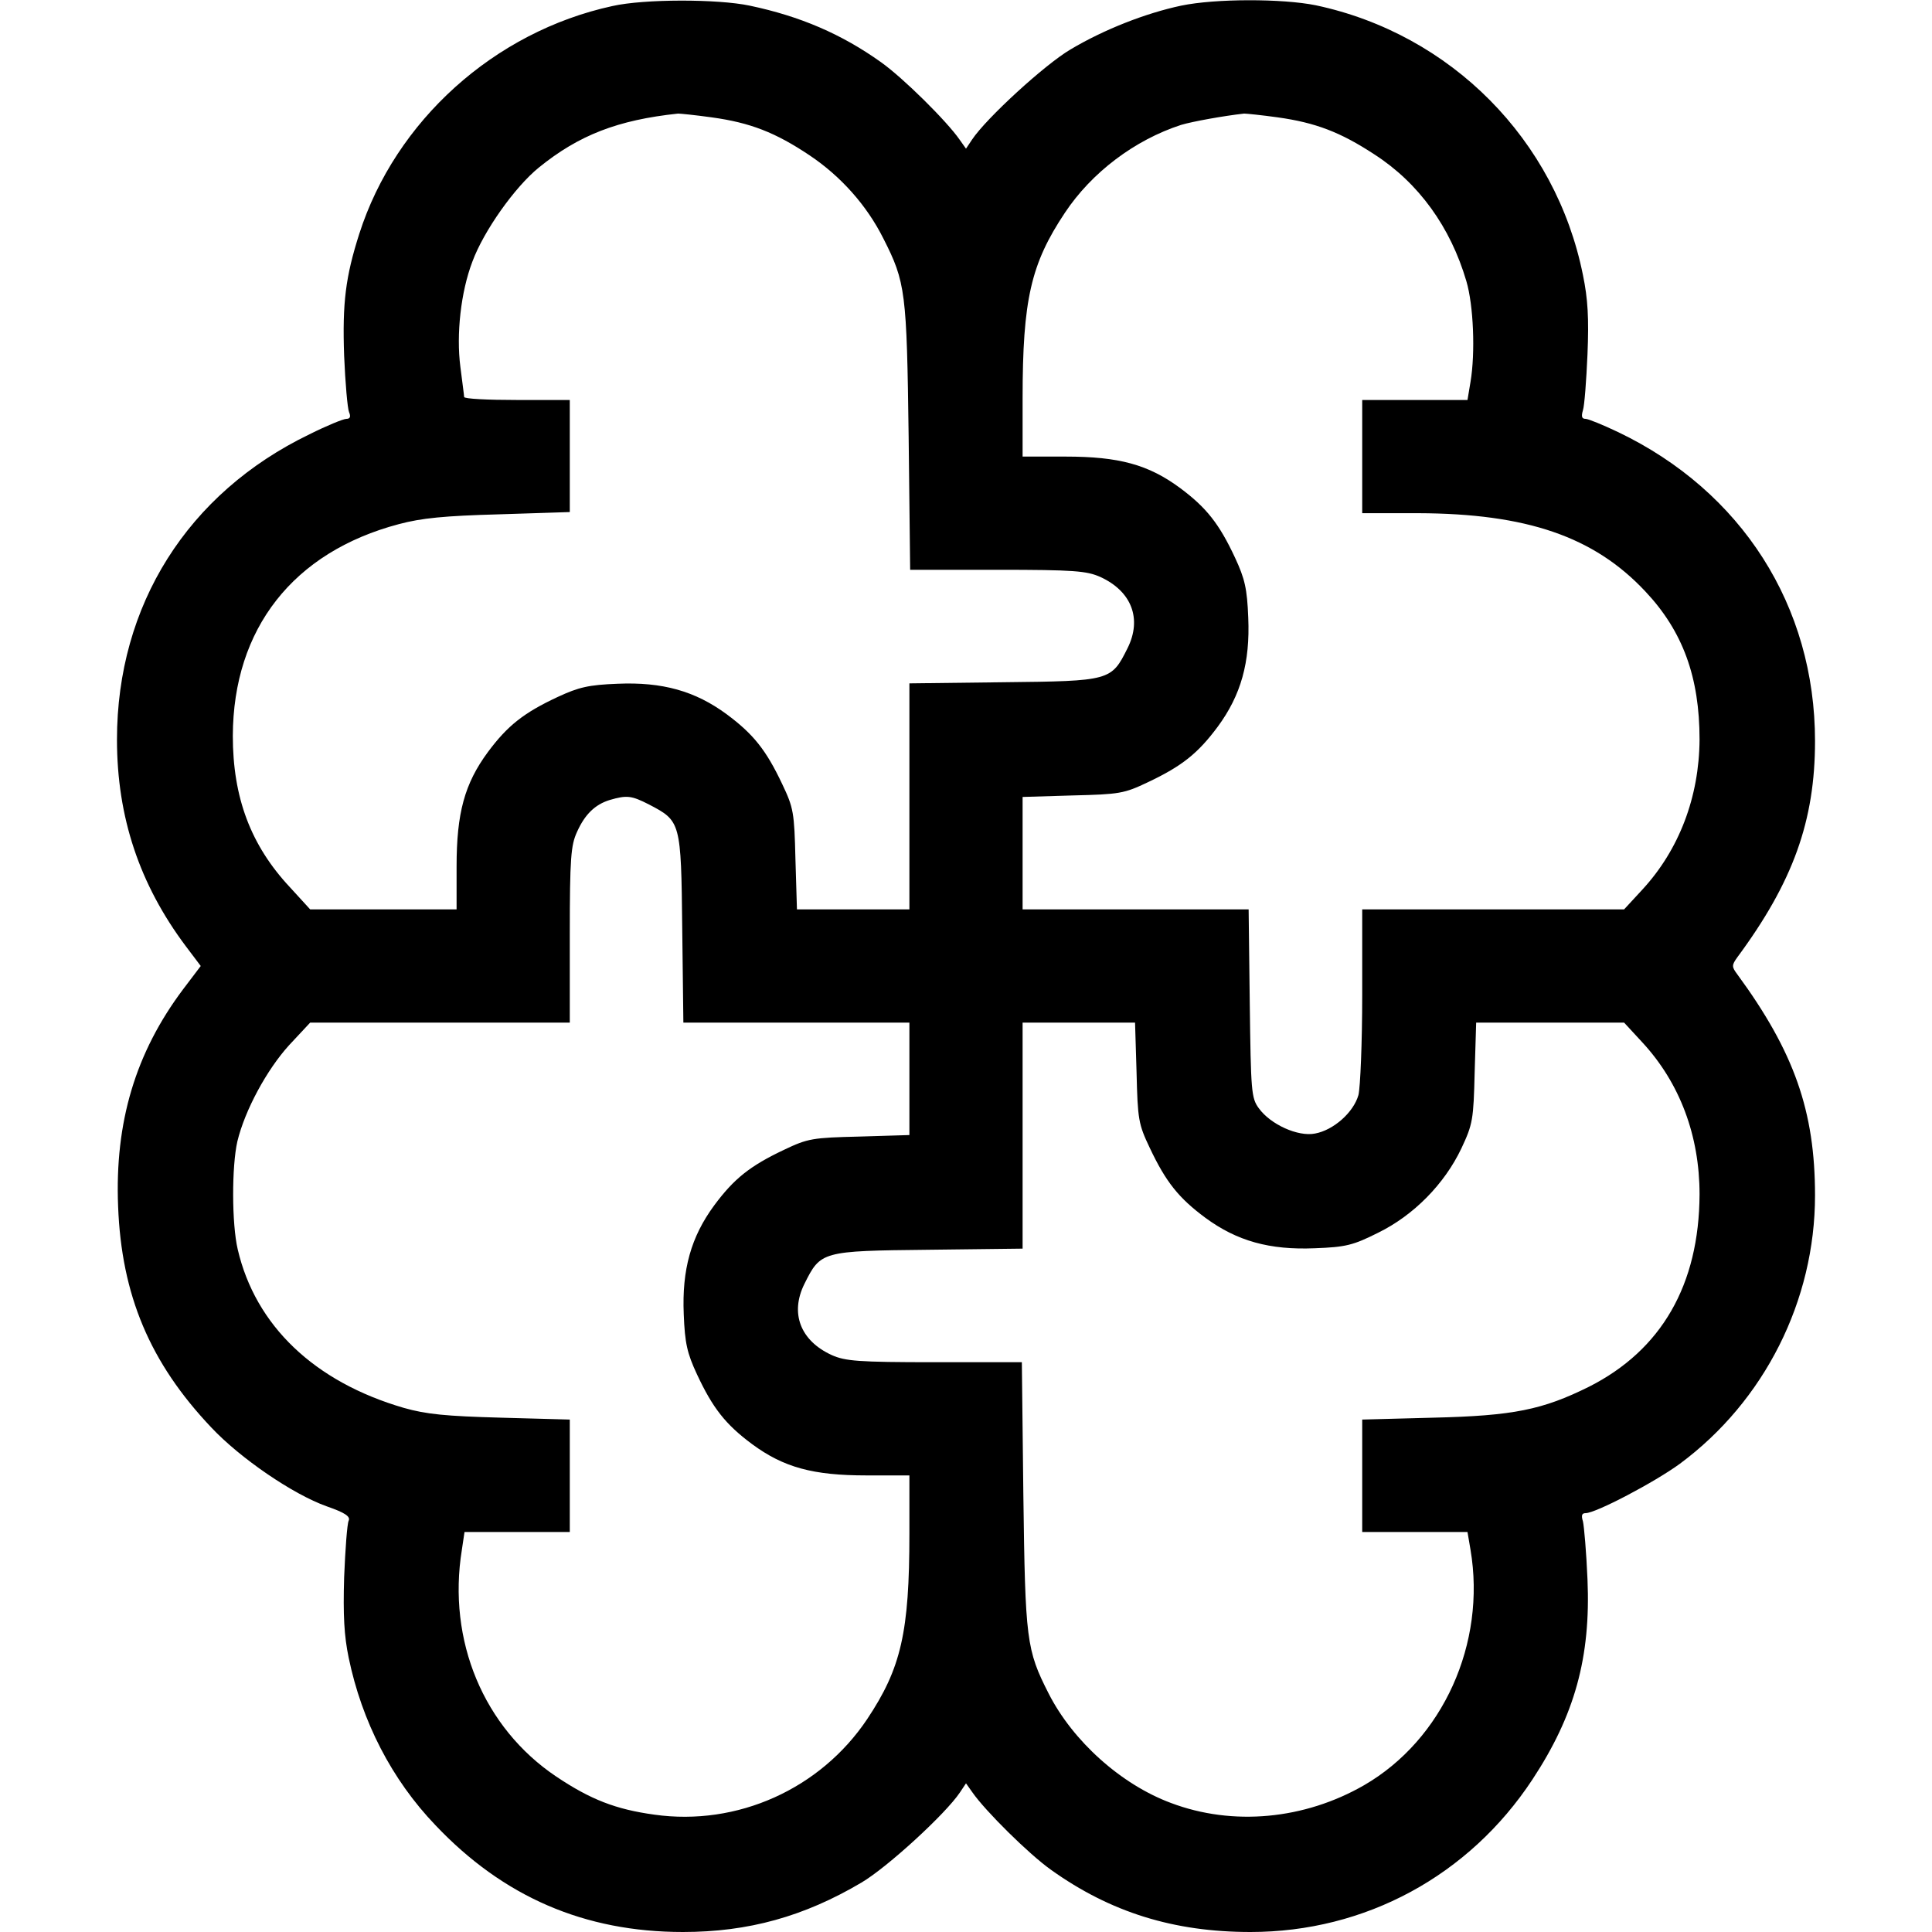 <?xml version="1.0" standalone="no"?>
<!DOCTYPE svg PUBLIC "-//W3C//DTD SVG 20010904//EN"
 "http://www.w3.org/TR/2001/REC-SVG-20010904/DTD/svg10.dtd">
<svg version="1.0" xmlns="http://www.w3.org/2000/svg"
 width="512pt" height="512pt" viewBox="0 0 512 512"
 preserveAspectRatio="xMidYMid meet">
<g transform="translate(0,512) scale(0.1,-0.1)"
fill="#000000" stroke="none">
<path d="M1623 5104 c-313 -68 -575 -304 -671 -604 -36 -113 -45 -182 -40
-323 3 -72 9 -140 13 -149 5 -12 3 -18 -7 -18 -8 0 -52 -18 -98 -41 -323 -156
-510 -453 -510 -809 0 -206 60 -384 182 -547 l40 -53 -47 -62 c-126 -168 -181
-352 -172 -575 9 -235 84 -414 247 -586 76 -81 216 -177 306 -209 49 -17 63
-27 58 -38 -4 -8 -9 -76 -12 -150 -3 -101 0 -155 12 -213 35 -169 114 -323
230 -444 180 -190 395 -283 656 -283 173 0 321 41 473 131 68 40 223 182 261
239 l16 24 17 -24 c34 -49 149 -163 208 -205 158 -113 326 -165 529 -165 304
0 579 149 747 404 112 170 155 324 146 531 -3 71 -9 140 -12 153 -5 16 -3 22
7 22 27 0 183 82 250 131 224 166 358 432 358 711 0 223 -55 380 -206 586 -15
20 -15 24 0 45 148 200 206 362 206 573 0 358 -194 662 -522 819 -40 19 -79
35 -86 35 -10 0 -12 6 -7 23 4 12 9 79 12 148 4 96 1 147 -12 210 -72 359
-350 639 -708 715 -89 18 -266 18 -357 -1 -94 -20 -204 -63 -293 -116 -68 -40
-223 -182 -261 -239 l-16 -24 -17 24 c-34 49 -149 163 -208 205 -105 75 -215
122 -348 150 -85 18 -280 18 -364 -1z m263 -295 c102 -14 169 -40 260 -101 82
-55 151 -132 195 -220 59 -116 62 -141 67 -525 l4 -353 231 0 c204 0 237 -3
273 -19 83 -38 111 -111 72 -189 -43 -86 -45 -87 -329 -90 l-249 -3 0 -300 0
-299 -149 0 -149 0 -4 133 c-3 124 -5 136 -35 199 -43 91 -77 133 -147 185
-84 62 -171 86 -289 81 -77 -3 -103 -9 -159 -35 -90 -42 -133 -76 -185 -146
-62 -84 -83 -162 -83 -303 l0 -114 -194 0 -194 0 -53 58 c-105 112 -152 239
-152 402 1 284 160 487 440 561 60 16 120 22 266 26 l187 6 0 148 0 149 -140
0 c-77 0 -140 3 -140 8 0 4 -5 40 -10 80 -11 86 1 198 32 279 30 81 112 197
176 249 106 86 209 126 369 143 6 0 46 -4 89 -10z m1500 0 c100 -14 166 -39
256 -98 118 -76 202 -193 244 -336 19 -64 24 -190 11 -267 l-8 -48 -140 0
-139 0 0 -150 0 -150 148 0 c288 -1 466 -62 602 -207 100 -106 144 -228 144
-393 -1 -152 -54 -292 -152 -398 l-48 -52 -347 0 -347 0 0 -227 c0 -126 -5
-245 -10 -265 -13 -46 -66 -93 -115 -102 -45 -9 -118 24 -149 67 -20 27 -21
45 -24 278 l-3 249 -300 0 -299 0 0 149 0 149 133 4 c124 3 136 5 199 35 91
43 133 77 185 147 62 84 86 171 81 289 -3 77 -9 103 -35 159 -42 90 -76 133
-146 185 -84 62 -162 83 -303 83 l-114 0 0 154 c0 262 22 357 112 492 71 107
185 193 308 233 30 9 113 24 167 30 6 0 46 -4 89 -10z m-1666 -1821 c84 -44
85 -45 88 -329 l3 -249 300 0 299 0 0 -149 0 -149 -132 -4 c-125 -3 -137 -5
-200 -35 -91 -43 -133 -77 -185 -147 -62 -84 -86 -171 -81 -289 3 -77 9 -103
35 -159 42 -90 76 -133 146 -185 84 -62 162 -83 303 -83 l114 0 0 -154 c0
-262 -22 -357 -112 -492 -124 -185 -344 -284 -564 -253 -102 14 -169 40 -260
101 -192 129 -289 360 -250 601 l7 47 140 0 139 0 0 149 0 149 -182 5 c-147 4
-198 9 -258 26 -237 69 -393 218 -440 420 -16 68 -16 220 -1 286 20 83 78 190
137 255 l56 60 344 0 344 0 0 233 c0 204 3 237 19 272 21 47 48 73 87 85 45
13 57 12 104 -12z m1292 -710 c3 -125 5 -137 35 -200 43 -91 77 -133 147 -185
84 -62 171 -86 290 -81 83 3 102 8 168 41 94 46 176 129 221 224 30 64 32 76
35 201 l4 132 196 0 196 0 48 -52 c100 -108 152 -248 152 -403 -1 -240 -101
-413 -293 -510 -123 -61 -200 -77 -413 -82 l-188 -5 0 -149 0 -149 139 0 140
0 8 -47 c42 -248 -73 -503 -282 -624 -158 -91 -348 -109 -512 -47 -132 49
-260 164 -324 290 -59 116 -62 141 -67 526 l-4 352 -231 0 c-204 0 -237 3
-273 19 -83 38 -111 111 -72 189 43 86 45 87 329 90 l249 3 0 300 0 299 149 0
149 0 4 -132z"/>
</g>
</svg>
